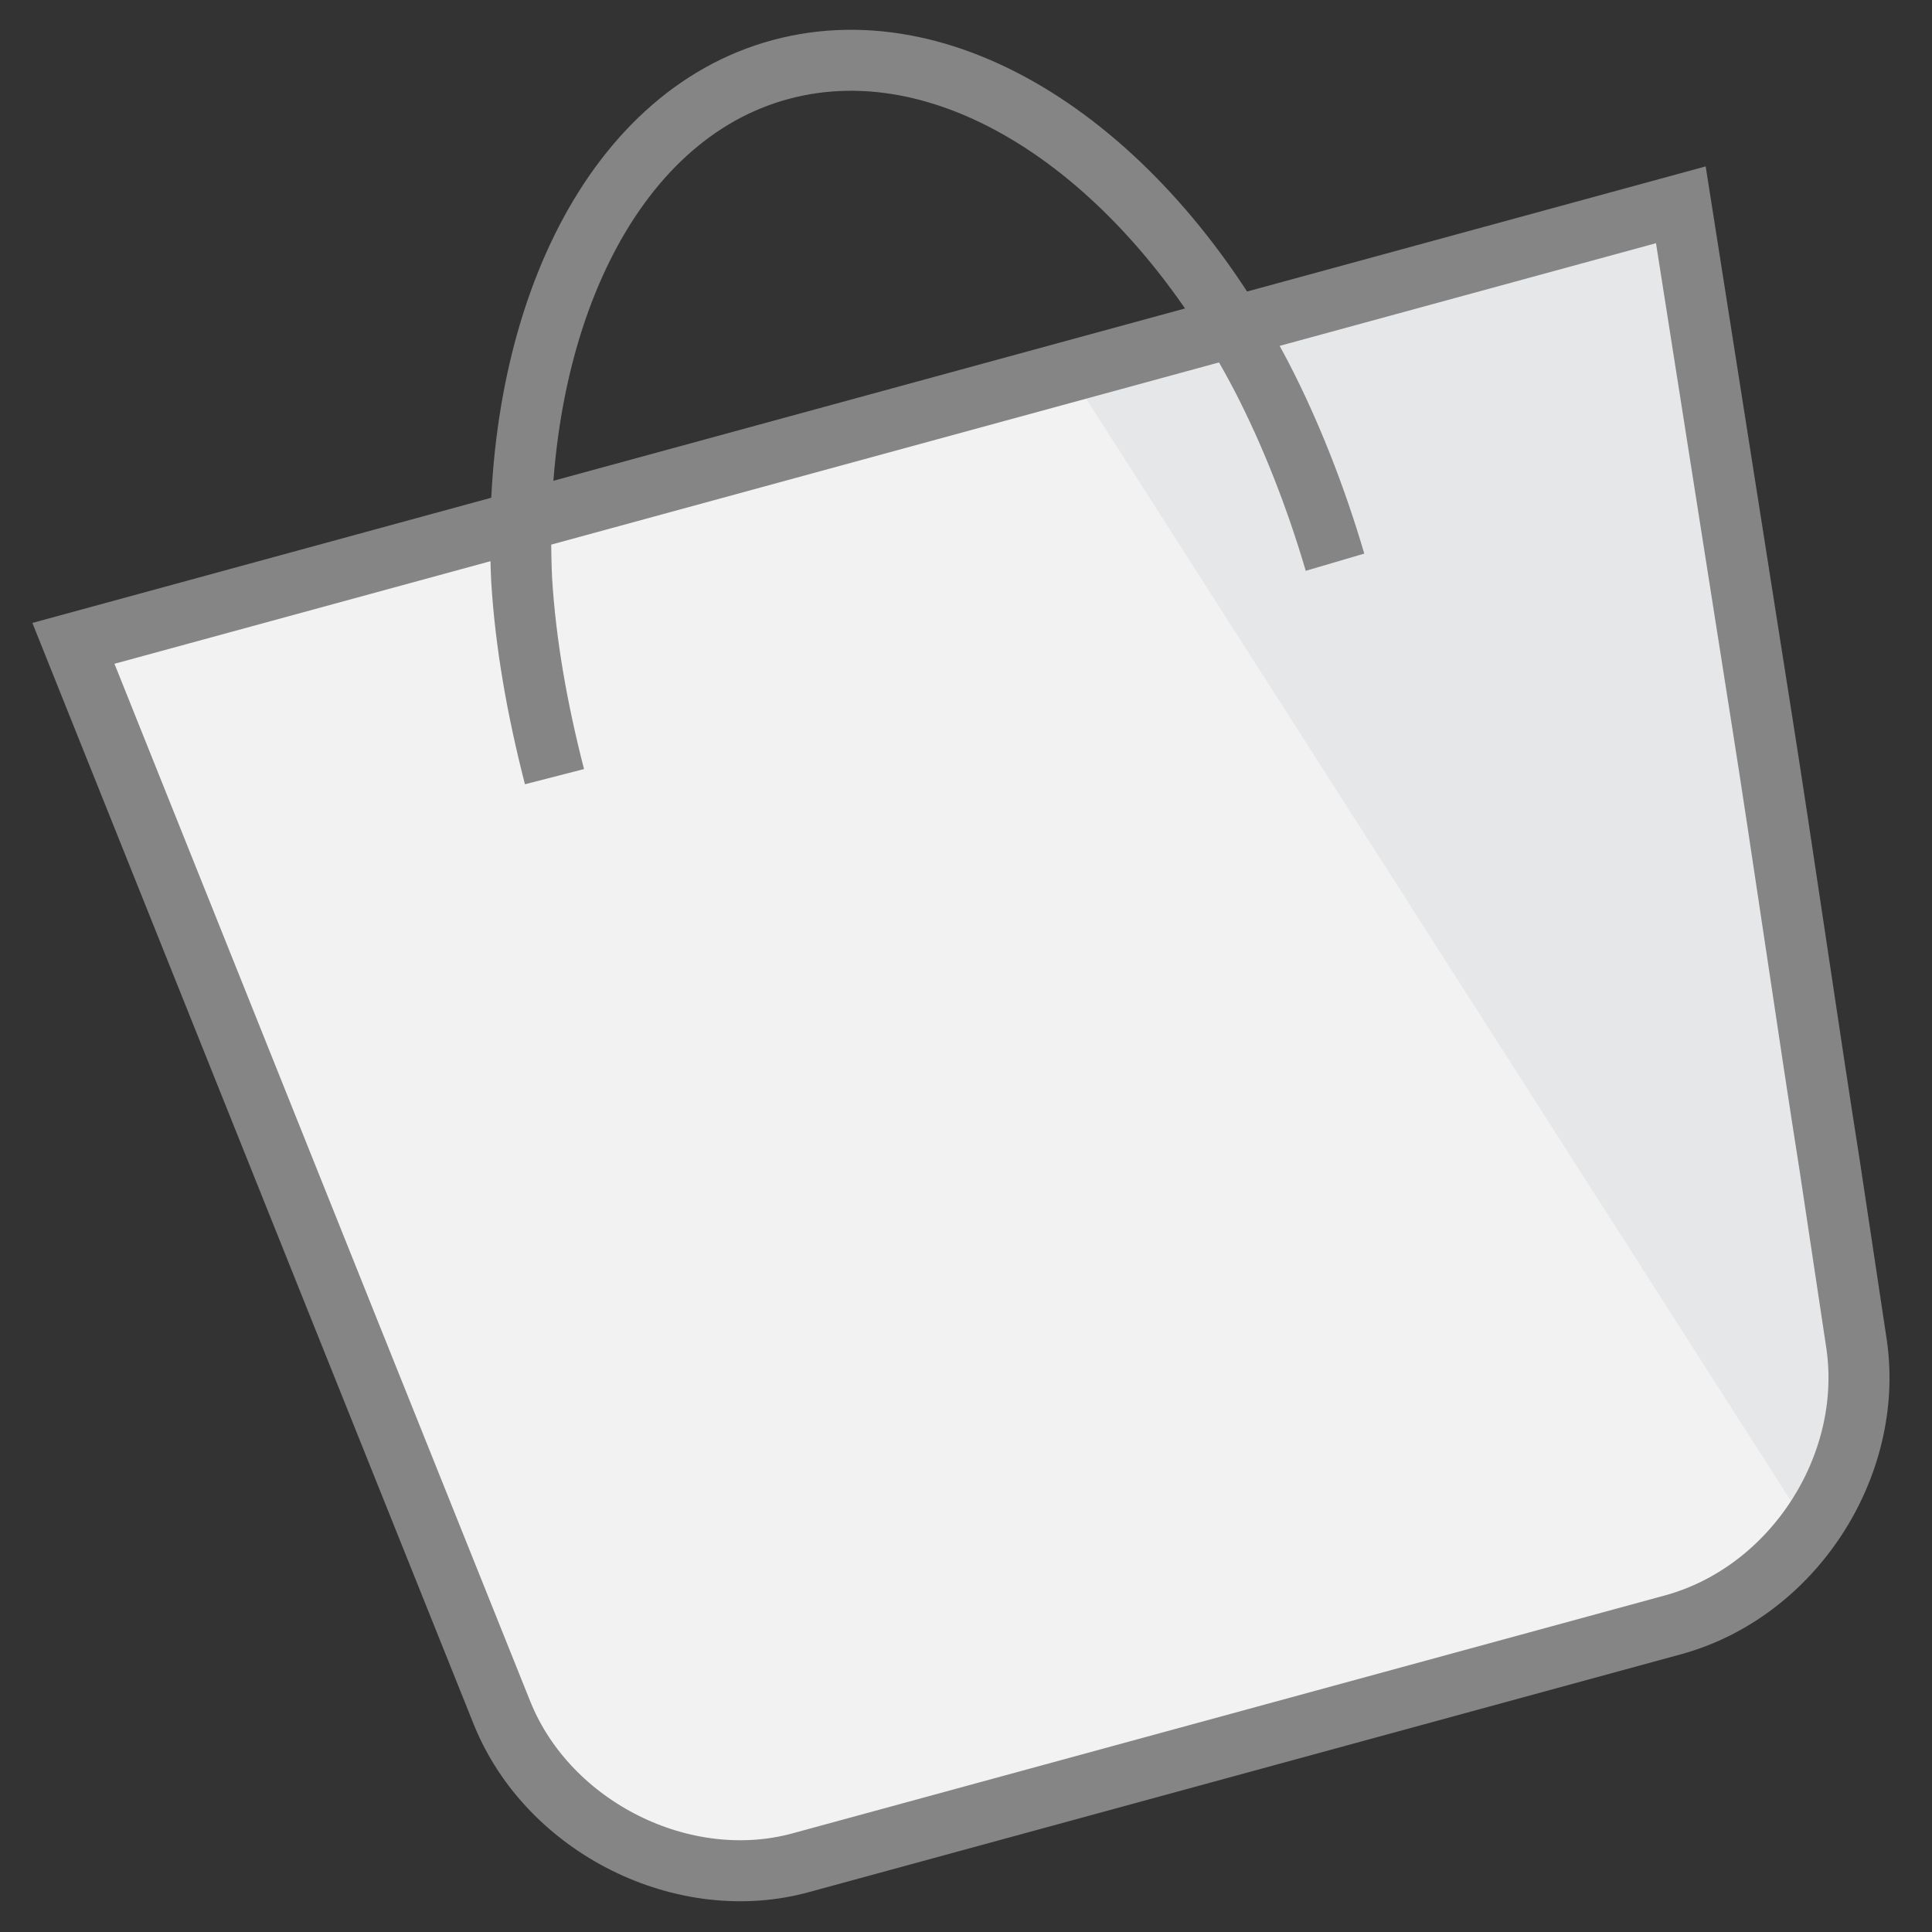 <?xml version="1.0" encoding="utf-8"?>
<!-- Generator: Adobe Illustrator 16.0.0, SVG Export Plug-In . SVG Version: 6.00 Build 0)  -->
<!DOCTYPE svg PUBLIC "-//W3C//DTD SVG 1.1//EN" "http://www.w3.org/Graphics/SVG/1.1/DTD/svg11.dtd">
<svg version="1.1" id="Layer_1" xmlns="http://www.w3.org/2000/svg" xmlns:xlink="http://www.w3.org/1999/xlink" x="0px" y="0px"
	 width="100px" height="100px" viewBox="0 0 100 100" style="enable-background:new 0 0 100 100;" xml:space="preserve">
<rect x="0" y="0" width="100" height="100" fill="#333333" stroke="none"/>
<style type="text/css">
<![CDATA[
	.st0{fill:#E6E7E8;}
	.st1{fill:#F2F2F2;}
	.st2{fill:none;stroke:#858585;stroke-width:3.158;stroke-miterlimit:10;}
	.st3{fill:none;stroke:#858585;stroke-width:3.157;stroke-miterlimit:10;}
]]>
</style>
<g>
	<path class="st1" d="M3.8,33.3l14.1,35.2l0,0L26,88.7c2.4,5.9,9.4,9.4,15.5,7.7l45.1-12.3c6.2-1.7,10.4-8.2,9.5-14.5l-1.4-9.3
		c-1-6.3-2.5-16.7-3.5-23L87,10.6L3.8,33.3z"/>
	<path class="st0" d="M91.1,37.3L87,10.6l-31.7,8.6l38.3,59.9c2-2.7,3-6.2,2.5-9.6l-1.4-9.3C93.7,54,92.1,43.6,91.1,37.3z"/>
	<path class="st2" d="M3.8,33.3l14.1,35.2l0,0L26,88.7c2.4,5.9,9.4,9.4,15.5,7.7l45.1-12.3c6.2-1.7,10.4-8.2,9.5-14.5l-1.4-9.3
		c-1-6.3-2.5-16.7-3.5-23L87,10.6L3.8,33.3z"/>
	<path class="st3" d="M28.7,40.2c-0.9-3.5-1.5-6.9-1.7-10.2C26.4,17,31.5,6,40.4,3.6C49.3,1.2,59.3,8,65.3,19.5
		c1.5,2.9,2.8,6.2,3.8,9.6"/>
</g>
</svg>
